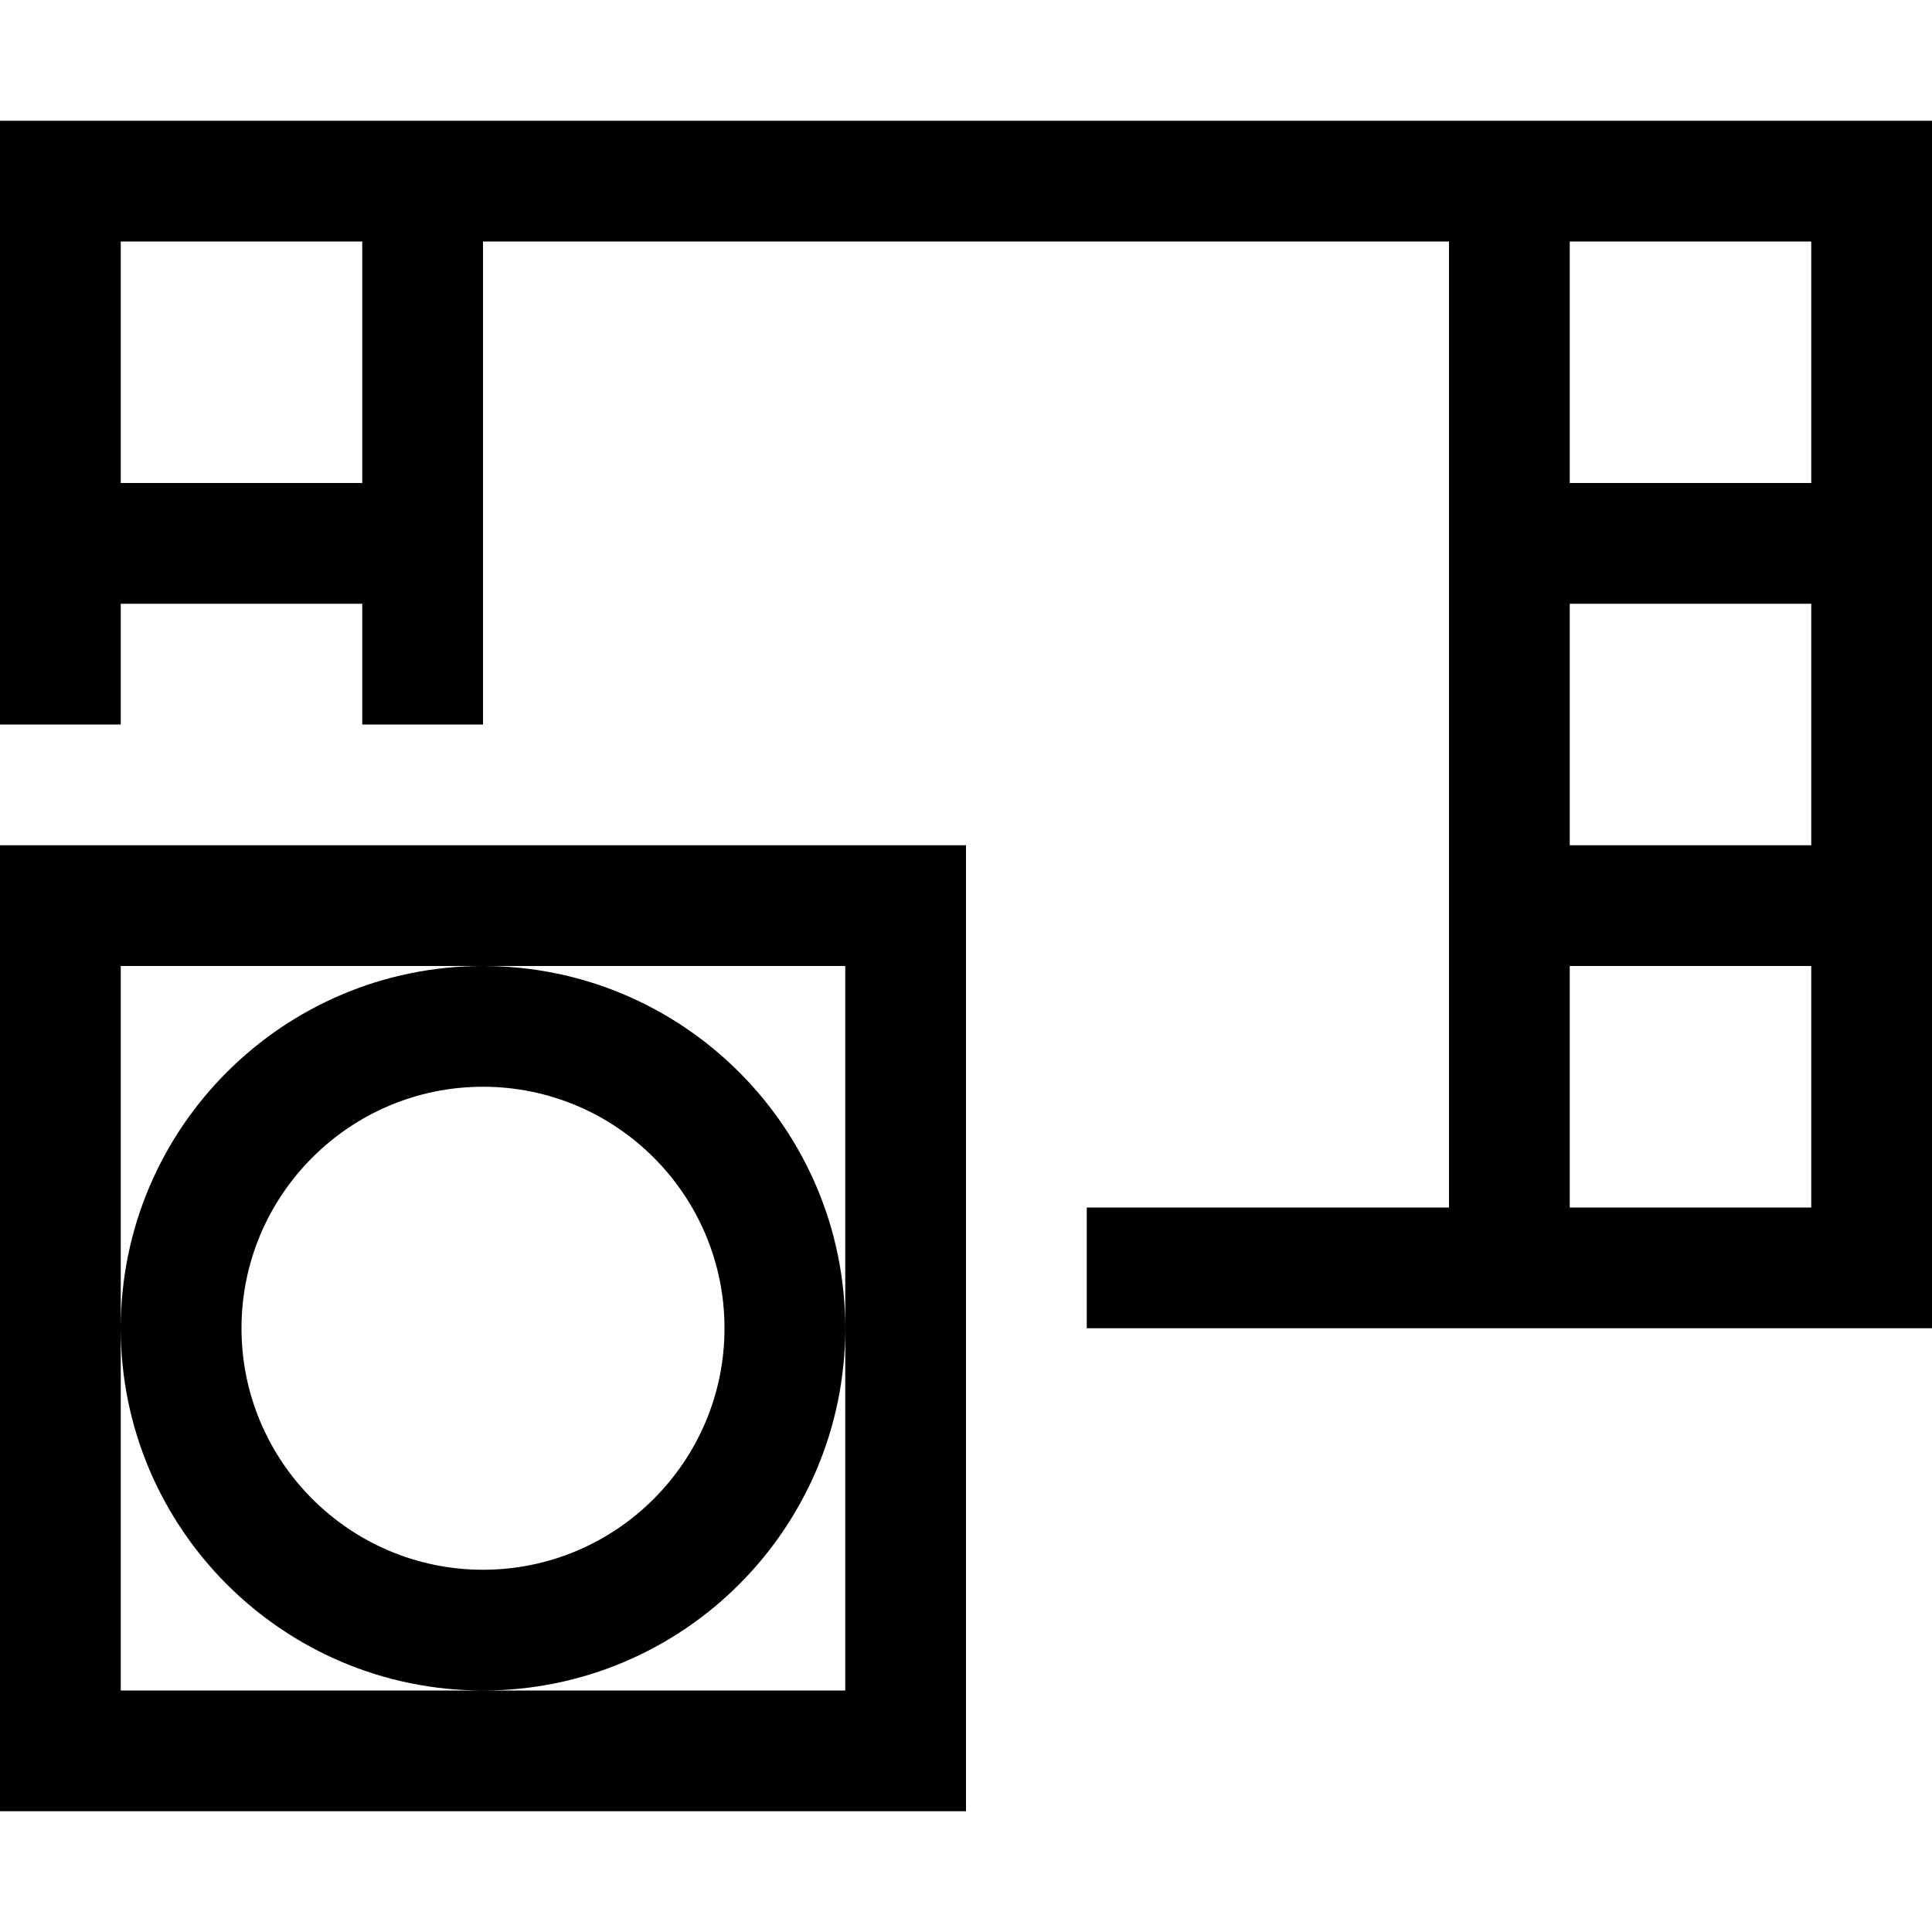 <?xml version="1.0" encoding="utf-8"?>
<!-- Generator: Adobe Illustrator 16.0.0, SVG Export Plug-In . SVG Version: 6.00 Build 0)  -->
<svg xmlns="http://www.w3.org/2000/svg" xmlns:xlink="http://www.w3.org/1999/xlink" version="1.1" id="2572889788_Capa_1_grid" x="0px" y="0px" width="32px" height="32px" viewBox="0 0 32 32" enable-background="new 0 0 32 32" xml:space="preserve">
<path d="M0,2v10h2v-2h4v2h2V4h16v16h-6v2h14V2H0z M6,8H2V4h4V8z M26,4h4v4h-4V4z M30,20h-4v-4h4V20z M30,14h-4v-4h4V14z M14,16v12H2  V16H14L14,16z M16,14H0v16h16V14L16,14z M8,18c2.206,0,4,1.794,4,4s-1.794,4-4,4s-4-1.794-4-4S5.794,18,8,18L8,18z M8,16  c-3.313,0-6,2.688-6,6s2.687,6,6,6s6-2.688,6-6S11.313,16,8,16L8,16z"/>
</svg>
